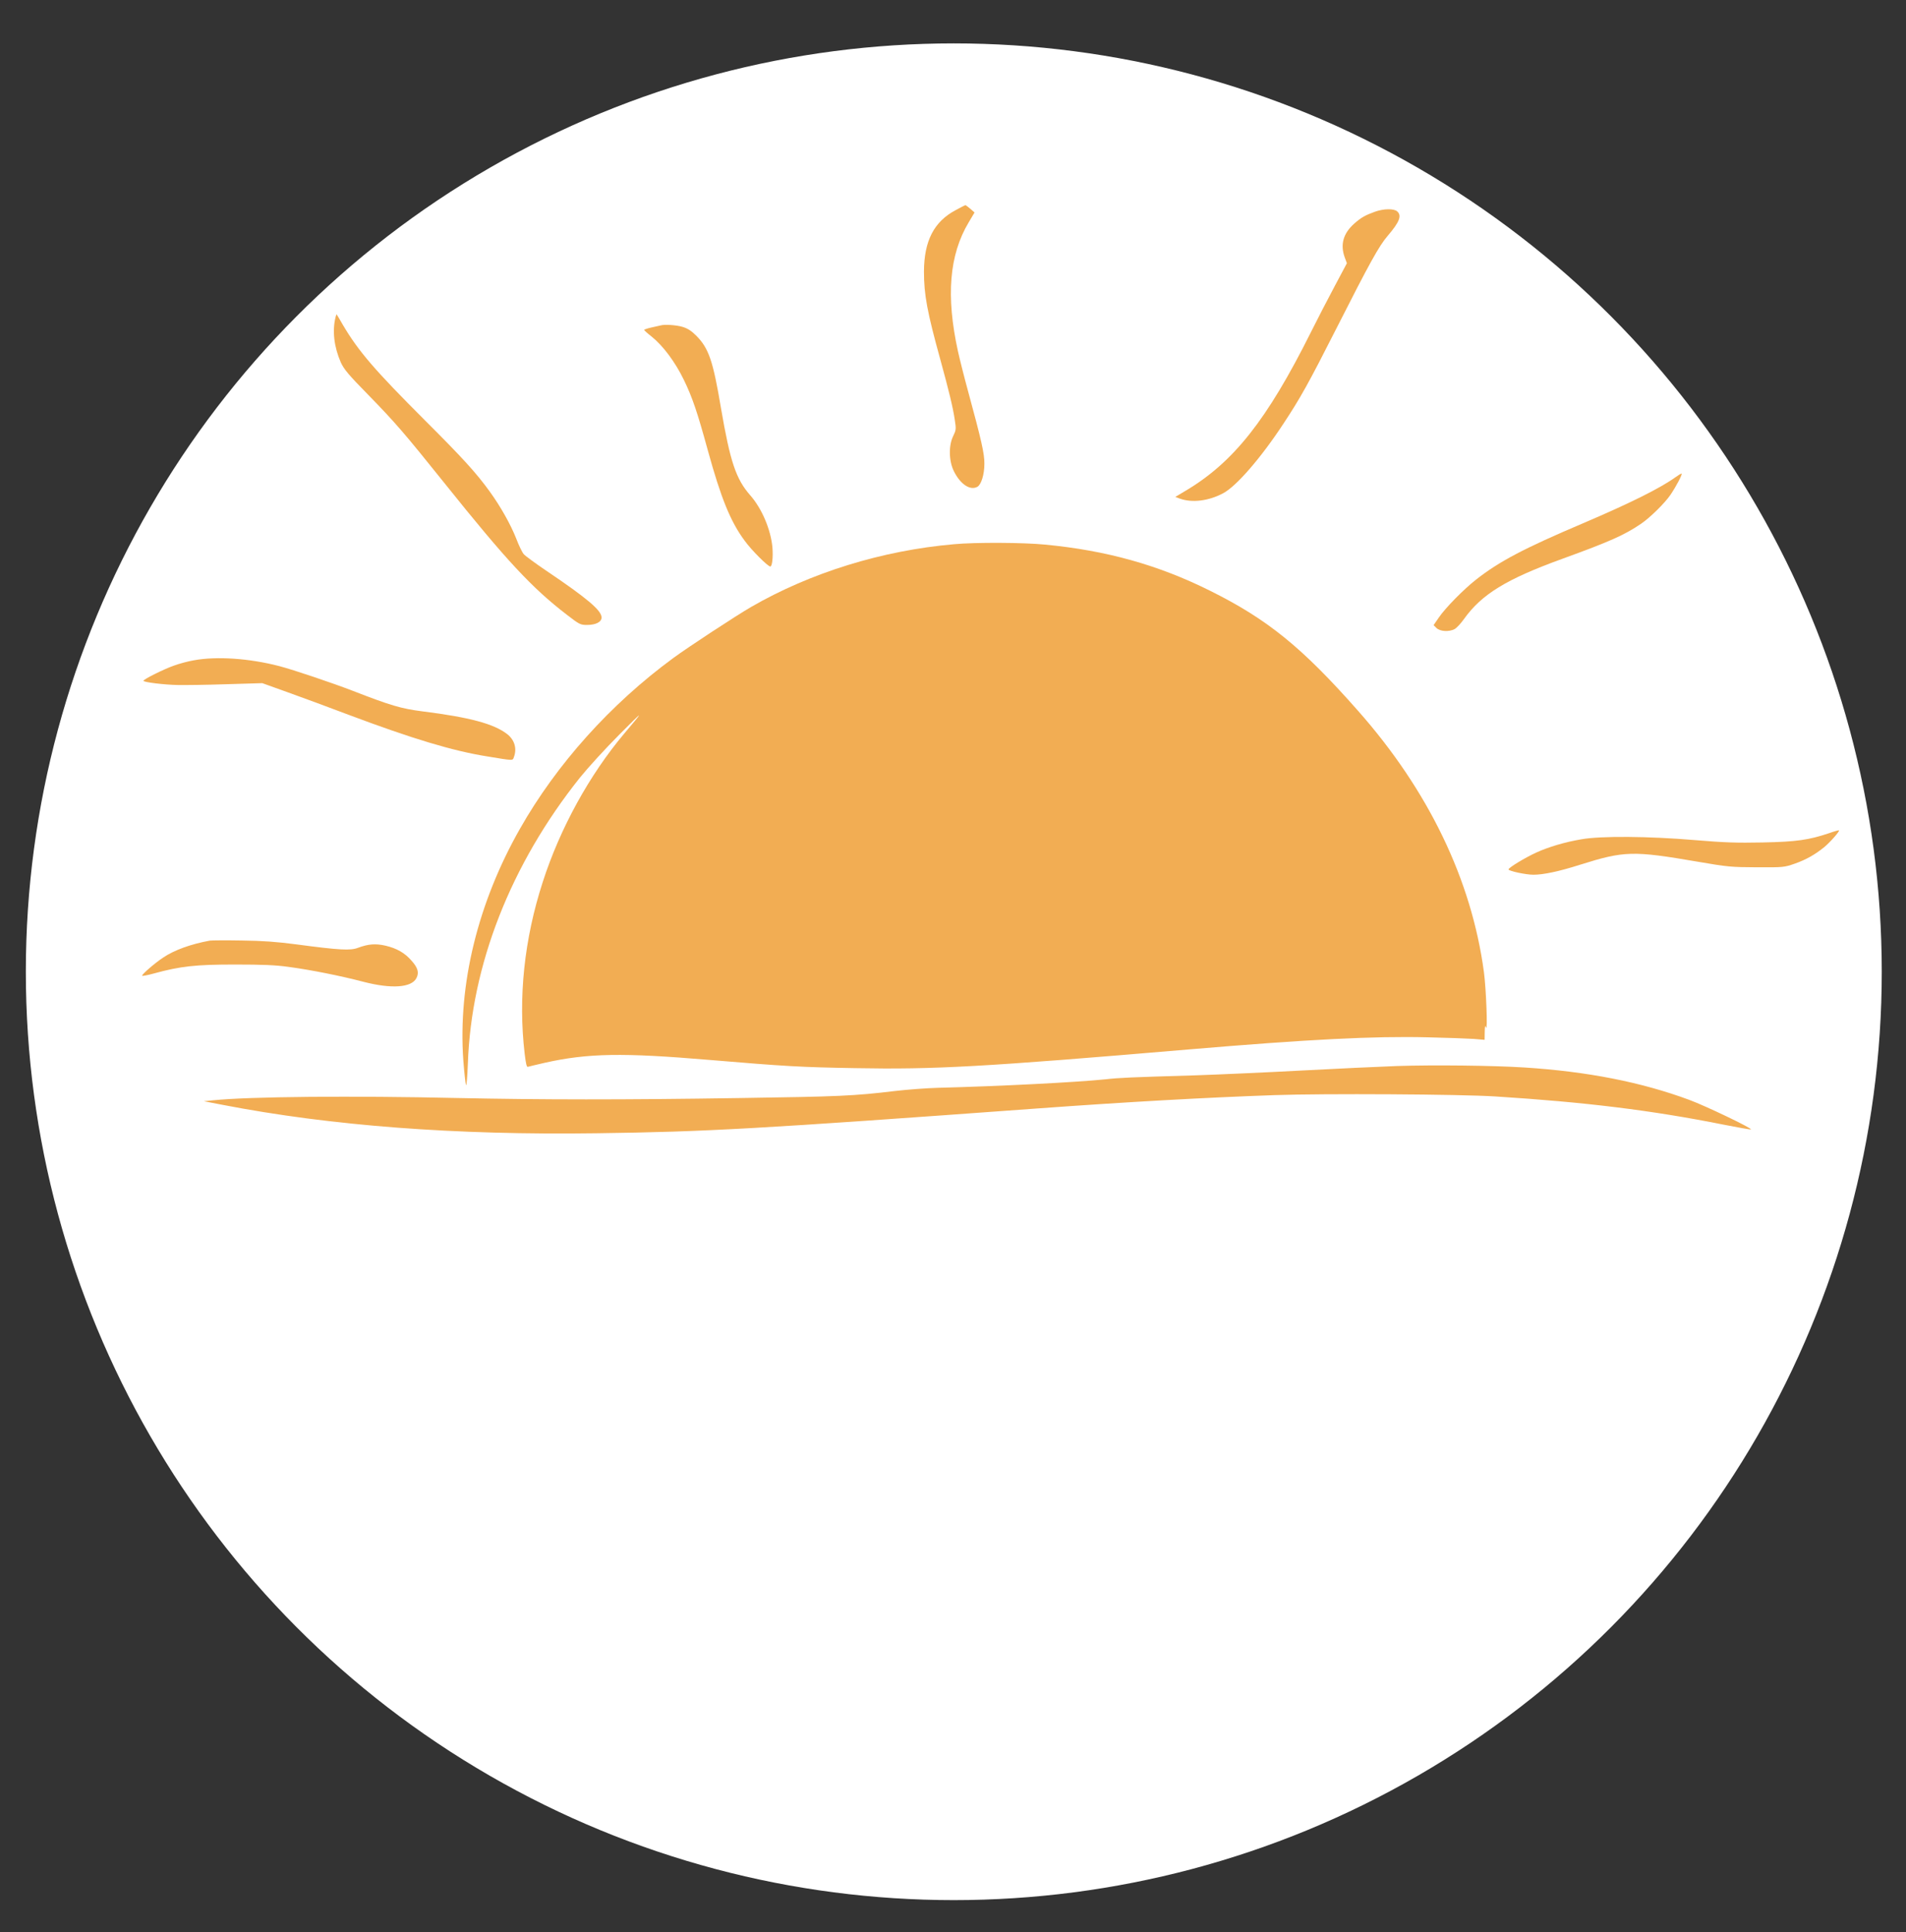 <?xml version="1.0" encoding="utf-8"?>
<!-- Generator: Adobe Illustrator 22.1.0, SVG Export Plug-In . SVG Version: 6.00 Build 0)  -->
<svg version="1.1" id="Layer_2" xmlns="http://www.w3.org/2000/svg" xmlns:xlink="http://www.w3.org/1999/xlink" x="0px" y="0px"
	 viewBox="0 0 1195.2 1211" style="enable-background:new 0 0 1195.2 1211;" xml:space="preserve">
<rect x="0" y="0" width="1195.2" height="1211" fill="#333333" stroke="none"/>
<style type="text/css">
	.st0{fill:#FFFFFF;}
	.st1{fill:#F2AD53;}
	.st2{fill:none;}
	.st3{fill:#5393F2;}
	.st5{font-size:238px;}
</style>
<circle class="st0" cx="598.1" cy="609.1" r="581.9"/>
<g transform="translate(0,699) scale(0.1,-0.1)">
	<path class="st1" d="M5992.9,5673c-136.6-72.4-198.2-193.2-199-385.5c0-144.9,20-252.3,103.3-553.7
		c54.1-197.3,78.3-297.3,89.9-374.7c9.2-59.1,8.3-64.9-10-102.4c-29.1-59.1-27.5-155.7,4.2-219.8c40-81.6,101.6-123.2,147.4-98.3
		c24.1,13.3,44.1,76.6,44.1,144.1c0.8,63.3-18.3,146.5-102.4,455.5c-23.3,84.9-51.6,197.3-63.3,249.8
		c-75.8,345.6-55,603.7,67.4,808.5l36.6,61.6l-26.6,23.3c-14.2,12.5-28.3,22.5-30.8,22.5S6023.7,5689.7,5992.9,5673z"/>
	<path class="st1" d="M8622.5,5663.1c-60.8-21.6-87.4-36.6-130.7-74.9c-68.3-60.8-88.3-129.9-60-209.8l14.2-38.3l-74.9-140.7
		c-41.6-77.4-109.9-209.8-152.4-294.8c-273.1-546.2-483.8-812.7-784.4-990.9l-64.1-38.3l28.3-10.8c77.4-27.5,180.7-15,272.3,34.1
		c82.4,44.1,234.8,219,377.2,435.5c105.7,159.9,157.4,252.3,331.4,595.4c208.2,410.5,268.1,519.6,323.1,582.9
		c73.3,85.8,89.1,125.7,59.1,152.4C8740.7,5683.9,8675.8,5682.2,8622.5,5663.1z"/>
	<path class="st1" d="M2104.4,5002.8c-21.6-85.8-10-186.5,32.5-283.9c20-43.3,46.6-75.8,169.9-201.5
		c174-178.2,229-242.3,478.8-553.7c392.2-489.6,551.2-660.3,771-828.5c76.6-59.1,83.3-62.4,124.1-62.4c55,0,91.6,18.3,91.6,46.6
		c0,44.1-88.3,119.1-346.4,293.1c-69.1,46.6-132.4,93.3-141.6,104.1c-9.2,10-30.8,54.1-47.5,98.3c-34.1,86.6-97.4,199.8-165.7,293.9
		c-84.1,116.6-171.5,212.3-406.3,446.3c-315.6,315.6-416.3,432.2-513.8,597c-20.8,35.8-38.3,65.8-40,67.4
		C2110.2,5021.1,2106.9,5012.7,2104.4,5002.8z"/>
	<path class="st1" d="M4142.7,4950.3c-4.2-0.8-30-6.7-55.8-12.5c-26.6-5.8-48.3-13.3-47.5-15.8c0-2.5,20.8-21.6,46.6-41.6
		c70.8-56.6,147.4-158.2,202.3-271.4c53.3-109.9,84.9-203.2,149.9-440.5c82.4-299.8,142.4-448,231.5-567.9
		c44.1-60.8,145.7-161.5,160.7-161.5c11.7,0,18.3,59.1,13.3,119.9c-10,110.7-65.8,243.1-139.1,326.4
		c-89.9,102.4-125.7,210.7-183.2,544.6c-50,298.1-76.6,376.4-154.9,455.5c-31.6,31.6-54.1,45.8-86.6,55.8
		C4241,4952.8,4166.9,4957.8,4142.7,4950.3z"/>
	<path class="st1" d="M10508.5,4000.2c-98.3-70.8-288.1-164.9-582.9-290.6c-370.5-157.4-523.7-238.1-670.3-353.1
		c-76.6-60-191.5-176.5-232.3-236.5l-33.3-48.3l18.3-18.3c22.5-21.6,78.3-25,113.2-6.7c12.5,6.7,39.1,35,59.1,63.3
		c110.7,154.9,264.8,249.8,616.2,377.2c302.3,109.9,389.7,149,495.4,220.7c55.8,38.3,147.4,128.2,183.2,180.7
		c36.6,54.1,78.3,133.2,69.1,133.2C10540.1,4021,10524.3,4011.9,10508.5,4000.2z"/>
	<path class="st1" d="M5982.9,3578.9c-451.3-39.1-900.1-178.2-1272.3-393c-92.4-53.3-397.2-253.1-488.8-320.6
		c-393-288.1-731.9-665.3-961.7-1070.8c-264-464.6-388.9-975.9-354.7-1451.3c5.8-74.9,13.3-144.1,16.7-154
		c3.3-10,8.3,46.6,11.7,132.4c20.8,618.7,269,1251.5,703.6,1795.2c49.1,60.8,159.9,182.4,246.5,269c157.4,158.2,159.9,159,31.6,7.5
		c-219-259.8-403-593.7-512.1-931.8C3287.6,1105,3248.4,737,3290.1,384.8c7.5-61.6,12.5-84.9,20-81.6c5.8,1.7,53.3,13.3,104.9,25
		c271.4,60.8,490.4,64.1,1031.7,18.3c477.1-40,572-45.8,915.9-51.6c497.1-9.2,802.7,7.5,2094.2,117.4
		c748.6,63.3,1161.6,84.1,1494.6,75.8c121.6-2.5,251.5-7.5,289.8-10l68.3-5.8l0.8,49.1c0.8,39.1,2.5,45,8.3,28.3
		c10.8-31.6,0.8,243.1-13.3,347.2c-77.4,577-347.2,1138.3-790.2,1638.7c-350.6,397.2-567,572.9-929.3,752.7
		c-323.1,160.7-647.8,251.5-1032.5,288.1C6420.9,3589.7,6116.1,3591.4,5982.9,3578.9z"/>
	<path class="st1" d="M1215.1,2851.1c-35-5.8-90.8-20.8-124.9-33.3c-64.1-22.5-190.7-85.8-190.7-94.9c0-9.2,129.9-25,216.5-26.6
		c43.3-0.8,180.7,0.8,303.9,5l224.8,6.7l162.4-58.3c89.1-31.6,261.5-95.8,383-141.6c395.5-148.2,648.6-224.8,863.5-259
		c170.7-28.3,160.7-27.5,169-4.2c20,52.5,4.2,107.4-41.6,143.2c-83.3,64.9-234,105.7-532.9,143.2
		c-130.7,16.7-197.3,35.8-437.1,129.1c-129.9,50-369.7,130.7-458,154C1564,2863.6,1359.1,2877.8,1215.1,2851.1z"/>
	<path class="st1" d="M11470.2,1767.8c-126.6-42.5-204-54.1-416.3-58.3c-165.7-3.3-239-0.8-428.8,15c-284.8,24.1-586.2,26.6-707.8,5
		c-104.1-17.5-207.3-48.3-283.9-83.3c-69.1-31.6-174-94.9-174-105.7c0-10,109.1-33.3,156.5-33.3c62.5,0,160.7,20.8,291.4,62.4
		c278.1,87.4,331.4,89.1,738.6,19.2c188.2-32.5,209.8-34.1,370.5-35c166.5-0.8,172.4,0,237.3,22.5c71.6,25,128.2,57.5,184.9,103.3
		c35.8,29.1,99.1,100.8,93.3,105.7C11530.1,1787,11502.7,1779.5,11470.2,1767.8z"/>
	<path class="st1" d="M1315.8,1094.2c-118.2-21.6-223.2-59.1-293.1-106.6c-51.6-34.1-131.6-103.3-131.6-113.2
		c0-3.3,32.5,2.5,71.6,13.3c169.9,46.6,264.8,56.6,511.3,56.6c174,0,254.8-3.3,337.2-15c136.6-18.3,325.6-55.8,468-93.3
		c177.4-45.8,301.4-36.6,332.2,23.3c17.5,34.1,9.2,64.9-30.8,109.1c-42.5,49.1-92.4,77.4-163.2,94.1
		c-62.4,14.2-107.4,10.8-172.4-13.3c-47.5-18.3-112.4-15-388,21.6c-119.9,15.8-209,22.5-341.4,24.1
		C1417.4,1096.7,1327.5,1095.9,1315.8,1094.2z"/>
	<path class="st1" d="M8759.9,308.2c-112.4-4.2-382.2-16.7-599.5-28.3c-217.3-11.7-515.4-25-662-30c-417.2-12.5-477.1-15-566.2-25
		c-188.2-19.2-663.6-43.3-1049.2-53.3c-68.3-1.7-190.7-10.8-270.6-20c-255.6-30.8-349.7-35-970.1-44.1
		c-742.7-11.7-1249-10.8-1769.4,0c-663.6,15-1309,9.2-1536.3-14.2l-58.3-5.8L1394.9,65c679.5-131.6,1460.5-190.7,2348.1-178.2
		c688.6,9.2,1010.9,27.5,2756.1,154.9c568.7,41.6,1065,69.1,1494.6,84.1c312.2,10.8,1160.7,5.8,1382.2-8.3
		c566.2-35.8,980-86.6,1430.5-176.5c93.3-18.3,171.5-32.5,173.2-30c7.5,7.5-286.4,148.2-386.4,184.9
		C10292.8,207.4,9952.2,274,9559.2,299C9364.4,311.5,8988.8,315.7,8759.9,308.2z"/>
</g>
<rect x="185.8" y="754.3" class="st2" width="825" height="216"/>
</svg>
